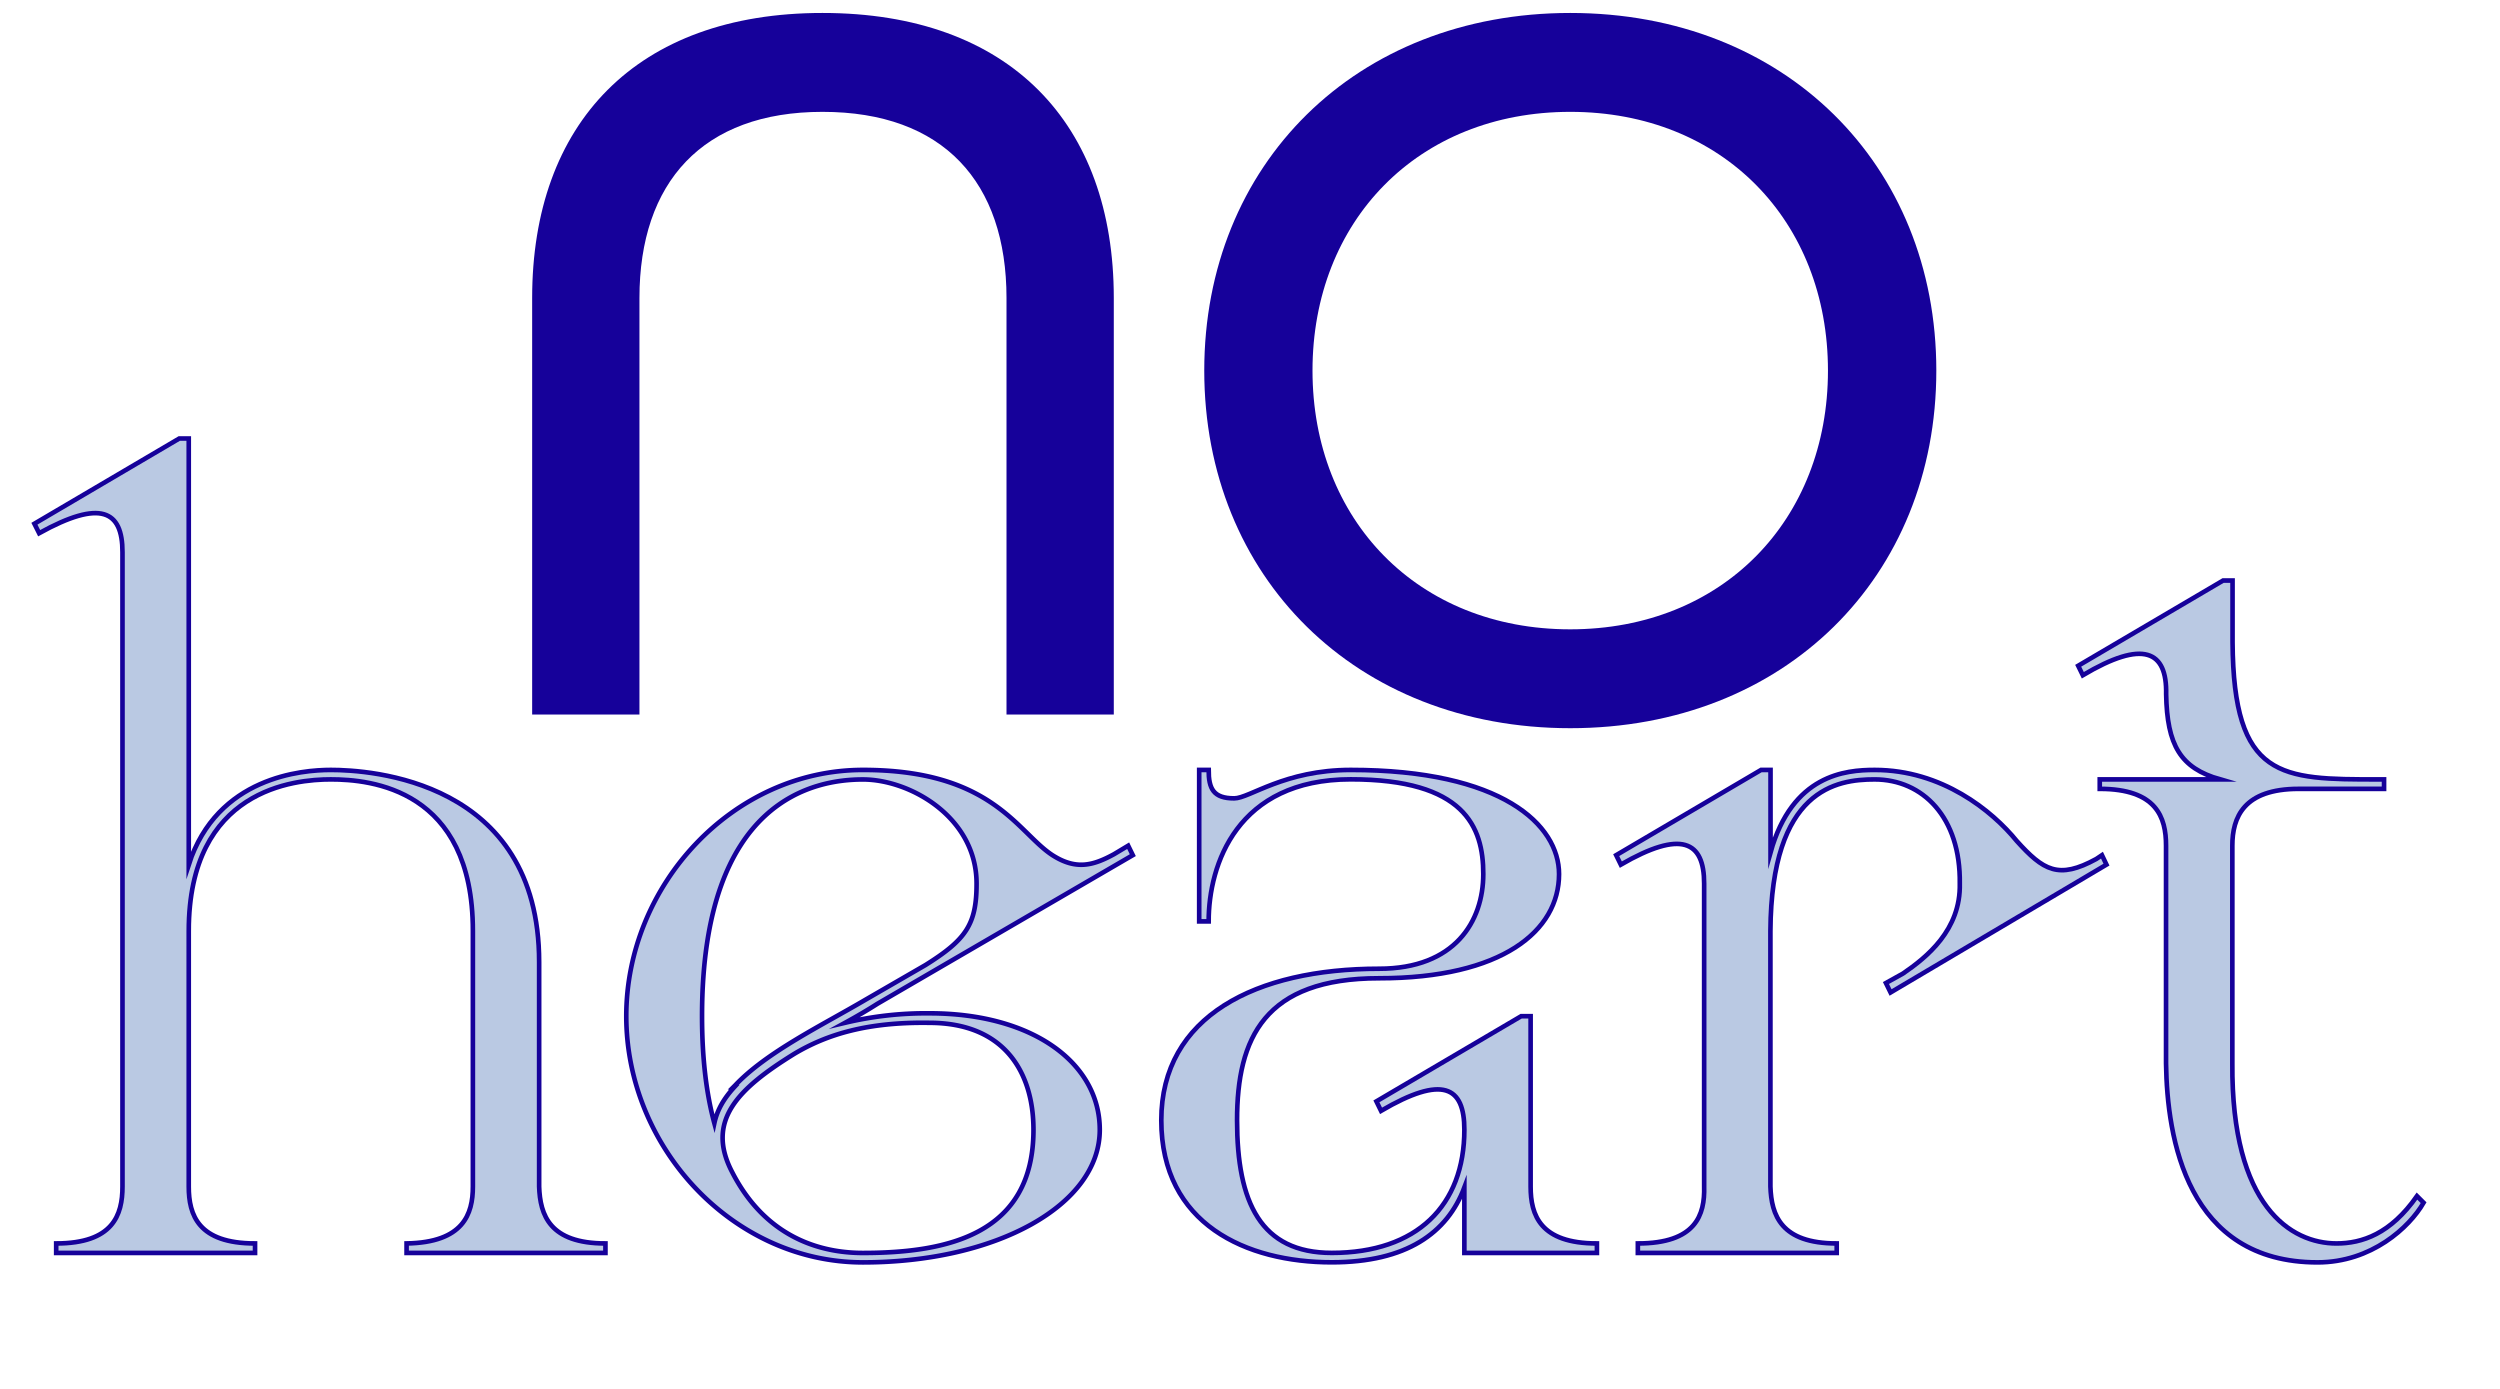 <svg id="Ebene_1" data-name="Ebene 1" xmlns="http://www.w3.org/2000/svg" viewBox="430 200 1080 600"><defs><style>.cls-1{fill:#16019a;}.cls-2{fill:#bac9e3;stroke:#16019a;stroke-miterlimit:10;stroke-width:2px;}</style></defs><path class="cls-1" d="M659.89,328.74c0-75.43,45-123.14,125.41-123.14,80.88,0,125.86,47.71,125.86,123.14V508.67H864.81V328.74c0-50-27.26-80.42-79.51-80.42-51.8,0-79.06,30.44-79.06,80.42V508.67H659.89Z"/><path class="cls-1" d="M950.24,360.09c0-89,65.43-154.49,158.12-154.49S1266.49,271,1266.49,360.09s-65.44,154.49-158.13,154.49S950.24,449.15,950.24,360.09Zm269.44,0c0-64.52-45.43-111.77-111.32-111.77S997,295.57,997,360.09s45.44,111.78,111.32,111.78S1219.68,424.61,1219.68,360.09Z"/><path class="cls-2" d="M691.55,737.17v4.09H605.64v-4.09c24.54-.41,28.64-12.69,28.64-24.55V602.16c0-61.37-44.19-65.46-61.37-65.46-15.55,0-61.37,4.09-61.37,65.46V712.62c0,12.27,4.1,24.55,28.64,24.55v4.09H454.27v-4.09c24.55,0,28.64-12.28,28.64-24.55V438.52c0-18-9.41-22.91-36-8.18l-2.05-4.09,62.59-36.82h4.09V573.52c12.28-38,49.1-40.91,61.37-40.91,16.36,0,90,4.09,90,83v97C663.32,724.89,667.41,737.17,691.55,737.17Z"/><path class="cls-2" d="M905.1,688.07c0,32.73-45,57.28-102.28,57.28-56.45,0-102.27-49.91-102.27-106.37s45.82-106.37,102.27-106.37c56,0,66.69,27,81.83,36.82,10.22,6.55,17.59,4.5,26.59-.41l6.13-3.68,2,4.09L809,633.66c-4.5,2.87-9.41,5.73-13.91,8.18a150.75,150.75,0,0,1,36.41-4.09C876.46,637.75,905.1,659.44,905.1,688.07ZM733.28,639c0,18.82,2,34,5.32,46.23,1.22-5.73,4.09-10.64,8.59-15.55h-.41l.82-.82c13.5-14.31,37.22-25.77,56-36.81l26.19-15.14c17.59-11,22.09-17.59,22.09-35.18,0-28.64-28.64-45-49.1-45S733.28,544.89,733.28,639Zm143.18,49.09c0-24.54-12.27-46.23-45-46.23-26.59-.41-44.18,4.91-58.5,13.5-23.73,14.73-38.46,28.64-26.59,51.14,16,31.09,42.55,34.78,56.45,34.78C839.64,741.26,876.46,733.07,876.46,688.07Z"/><path class="cls-2" d="M1119.87,737.17v4.09H1062.6V713c-7.37,19.64-25,32.32-57.28,32.32-36.82,0-73.64-16.37-73.64-61.37s40.92-65.46,94.1-65.46c32.73,0,45-20.45,45-40.91s-8.18-40.91-57.27-40.91-61.37,36.82-61.37,61.37h-4.09V532.61h4.09c0,8.18,2.05,12.28,11.05,12.28,6.54,0,21.68-12.28,50.32-12.28,65.45,0,90,23.73,90,45,0,24.55-24.55,45-77.73,45-49.5,0-61.37,25.77-61.37,61.36s10.23,57.28,40.91,57.28c36.82,0,57.28-20.46,57.28-53.19,0-18.82-9.41-23.73-36-8.18l-2-4.09L1087.14,639h4.09v73.64C1091.23,724.89,1095.33,737.17,1119.87,737.17Z"/><path class="cls-2" d="M1340,573.52l-93.28,55.23-2-4.09,7.37-4.09c10.23-7,25-18.82,24.54-38.86.41-28.64-16-45-36.81-45-16.37,0-44.6,4.09-45,65.46V712.62c.41,12.27,4.5,24.55,28.64,24.55v4.09h-85.91v-4.09c25,0,29-12.28,28.64-24.55V581.71c0-18.41-9.82-23.32-36-8.19l-2-4.09,62.59-36.82h4.09v35.6c9.41-33.55,32.32-35.6,45-35.6,29,0,50.72,17.59,61.36,30.69,11.46,12.68,18,16.77,34.37,7.77l2.45-1.64Z"/><path class="cls-2" d="M1477,719.57c-6.13,10.64-22.5,25.78-45.81,25.78-56.46,0-65-53.6-65.46-85.91v-94.1c0-12.27-4.09-24.55-28.64-24.55V536.7h52c-17.18-4.91-22.91-14.72-23.32-36.82.41-18.81-9.82-23.72-36-8.18l-2-4.09,62.6-36.82h4.09v26.59c.41,59.32,20.86,59.32,63,59.32h2.45v4.09H1423c-23.72,0-28.63,12.28-28.63,24.55v94.1c-.41,61.77,25.36,77.73,45,77.73,11,0,23.32-4.1,34.77-20.46Z"/></svg>